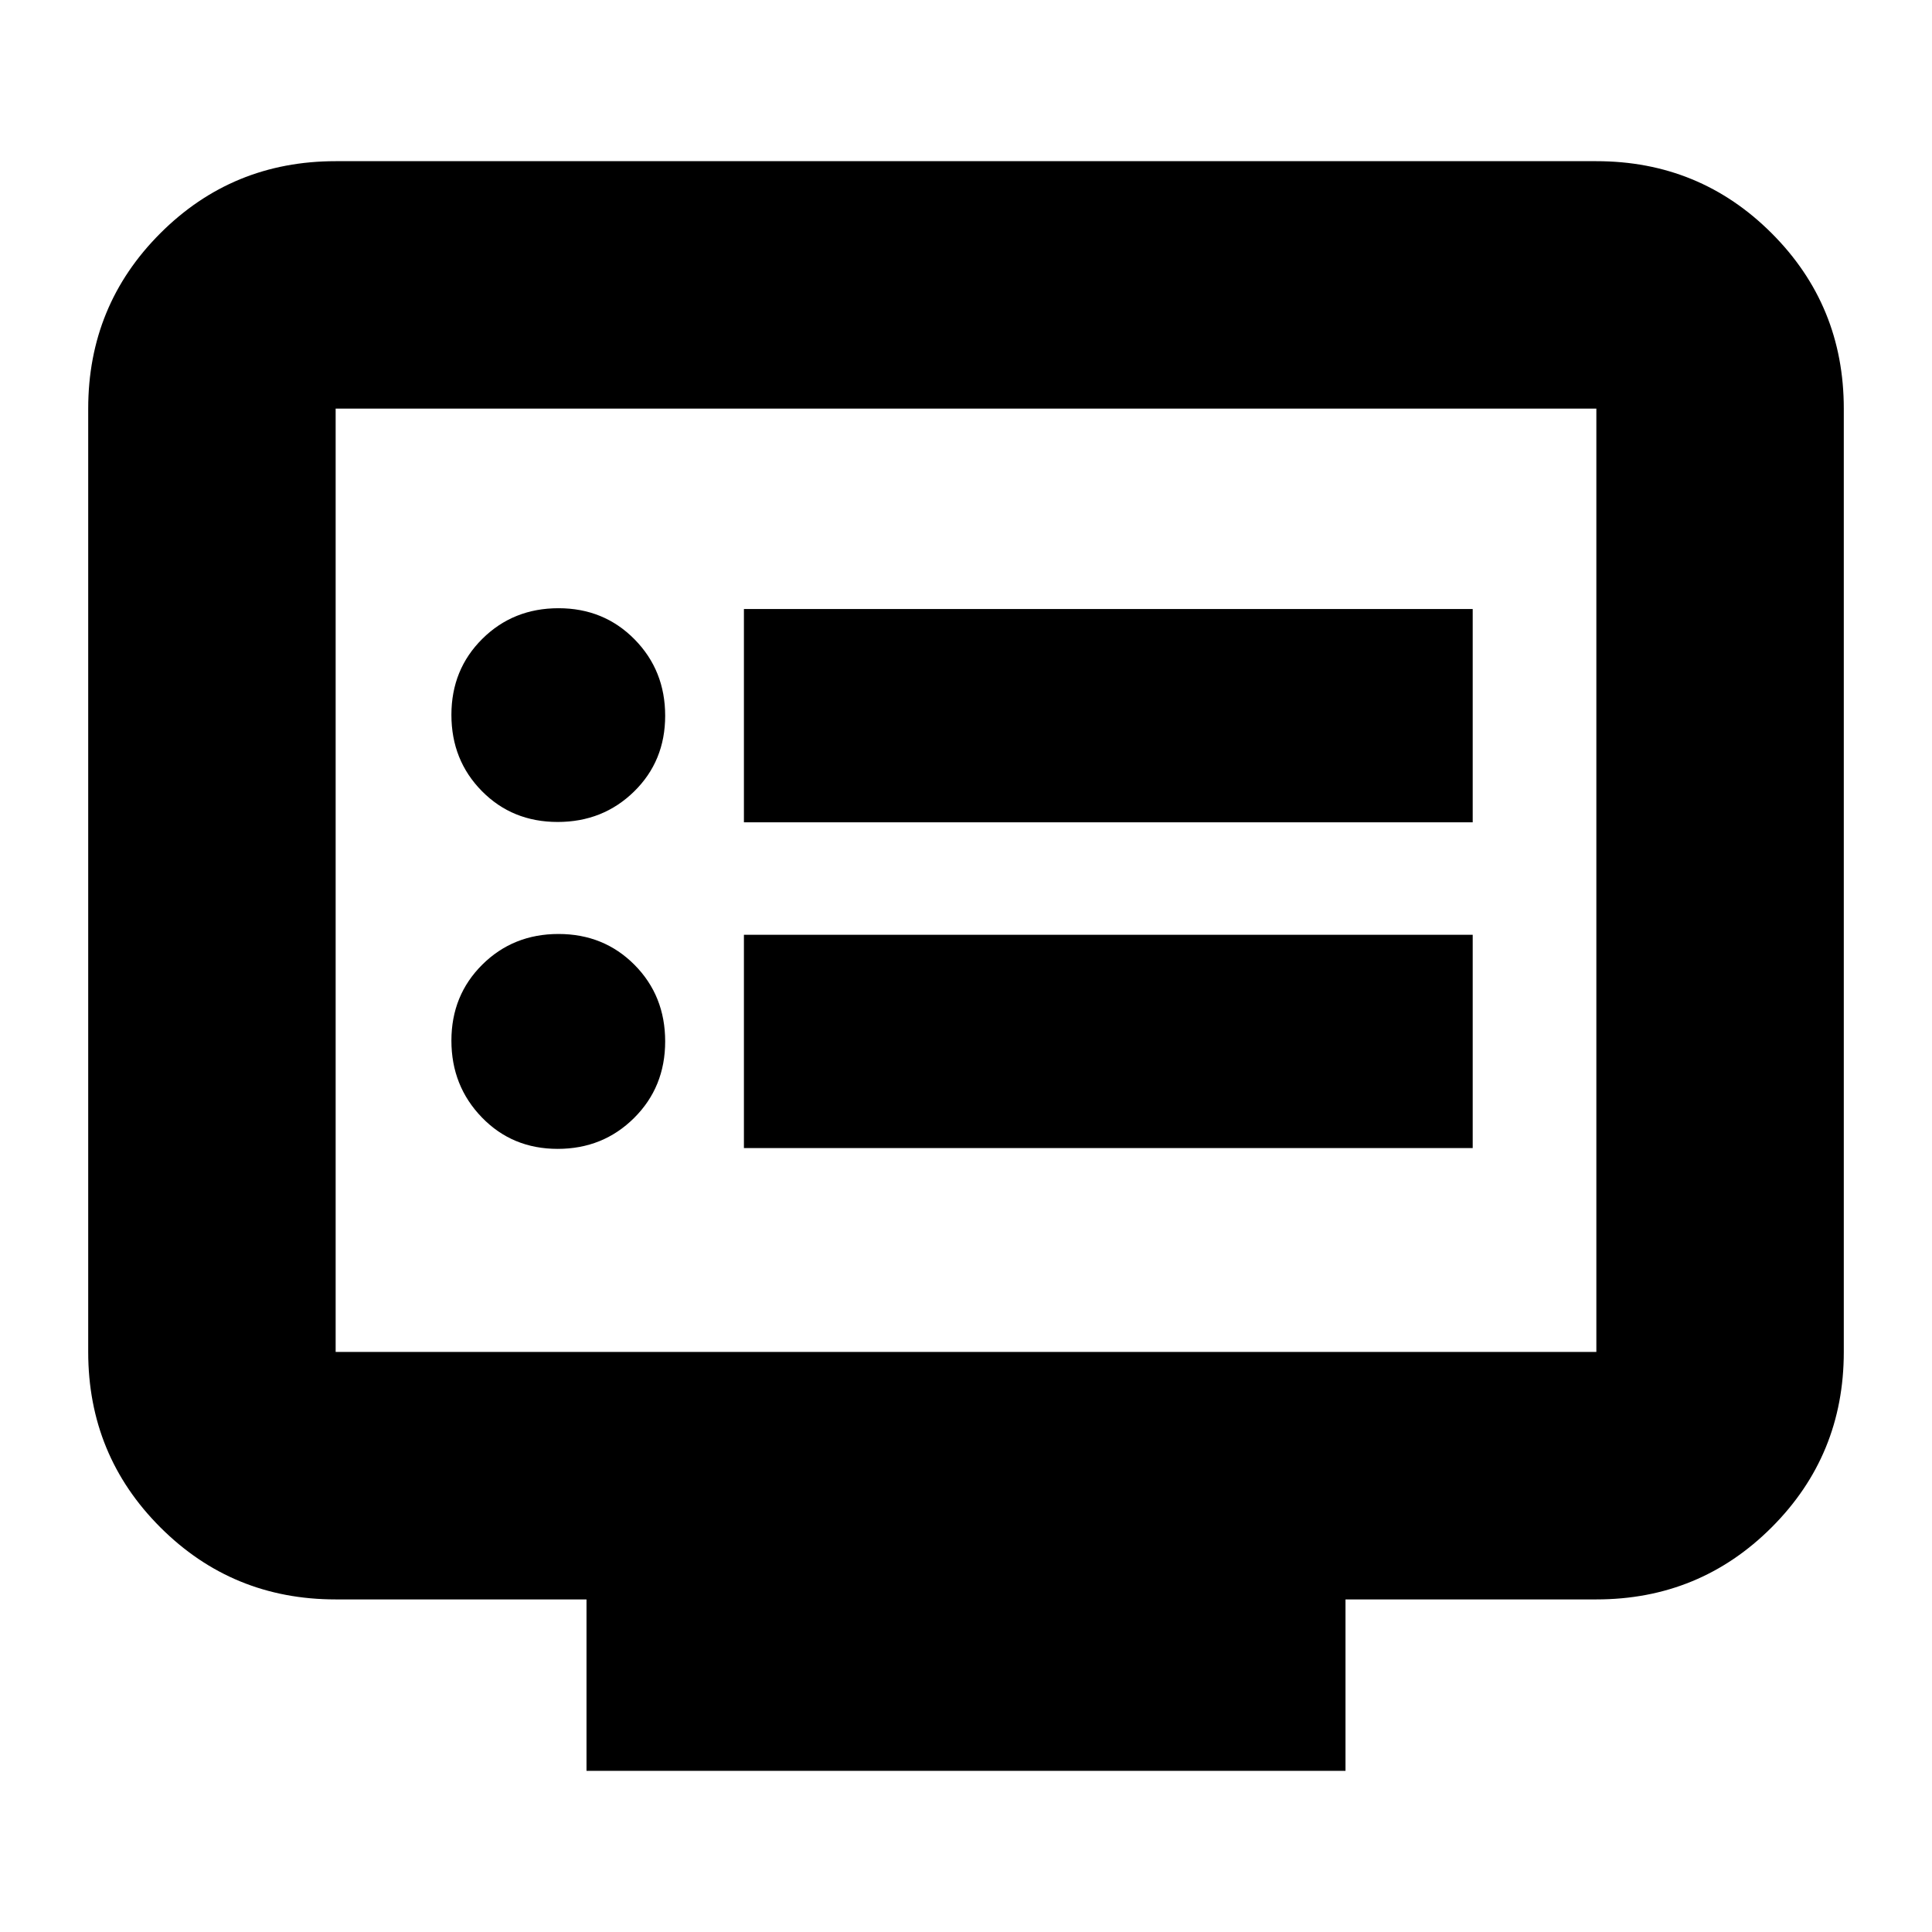 <svg xmlns="http://www.w3.org/2000/svg" height="24" viewBox="0 -960 960 960" width="24"><path d="M277.09-389.13q22.53 0 37.98-15.35 15.45-15.35 15.45-38.05 0-22.69-15.23-38.04-15.24-15.34-37.77-15.34-22.52 0-37.87 15.23-15.35 15.24-15.35 37.76 0 22.53 15.14 38.16 15.13 15.63 37.65 15.63Zm0-162.44q22.53 0 37.98-15.13 15.45-15.13 15.45-37.65 0-22.53-15.23-37.98-15.24-15.45-37.77-15.45-22.52 0-37.87 15.23-15.35 15.24-15.35 37.76 0 22.53 15.14 37.88 15.13 15.34 37.65 15.34Zm92.56 162.05h362.13v-106H369.65v106Zm0-161.87h362.13v-106H369.65v106Zm-78.22 471.3v-85.17H166.78q-51.3 0-87.13-35.83-35.82-35.83-35.82-87.13v-468.74q0-51.3 35.82-87.12 35.83-35.83 87.13-35.83h626.44q51.3 0 87.13 35.83 35.82 35.82 35.82 87.12v468.74q0 51.3-35.82 87.13-35.83 35.83-87.13 35.83H668.57v85.17H291.43ZM166.78-288.22h626.44v-468.74H166.78v468.74Zm0 0v-468.74 468.74Z"/></svg>